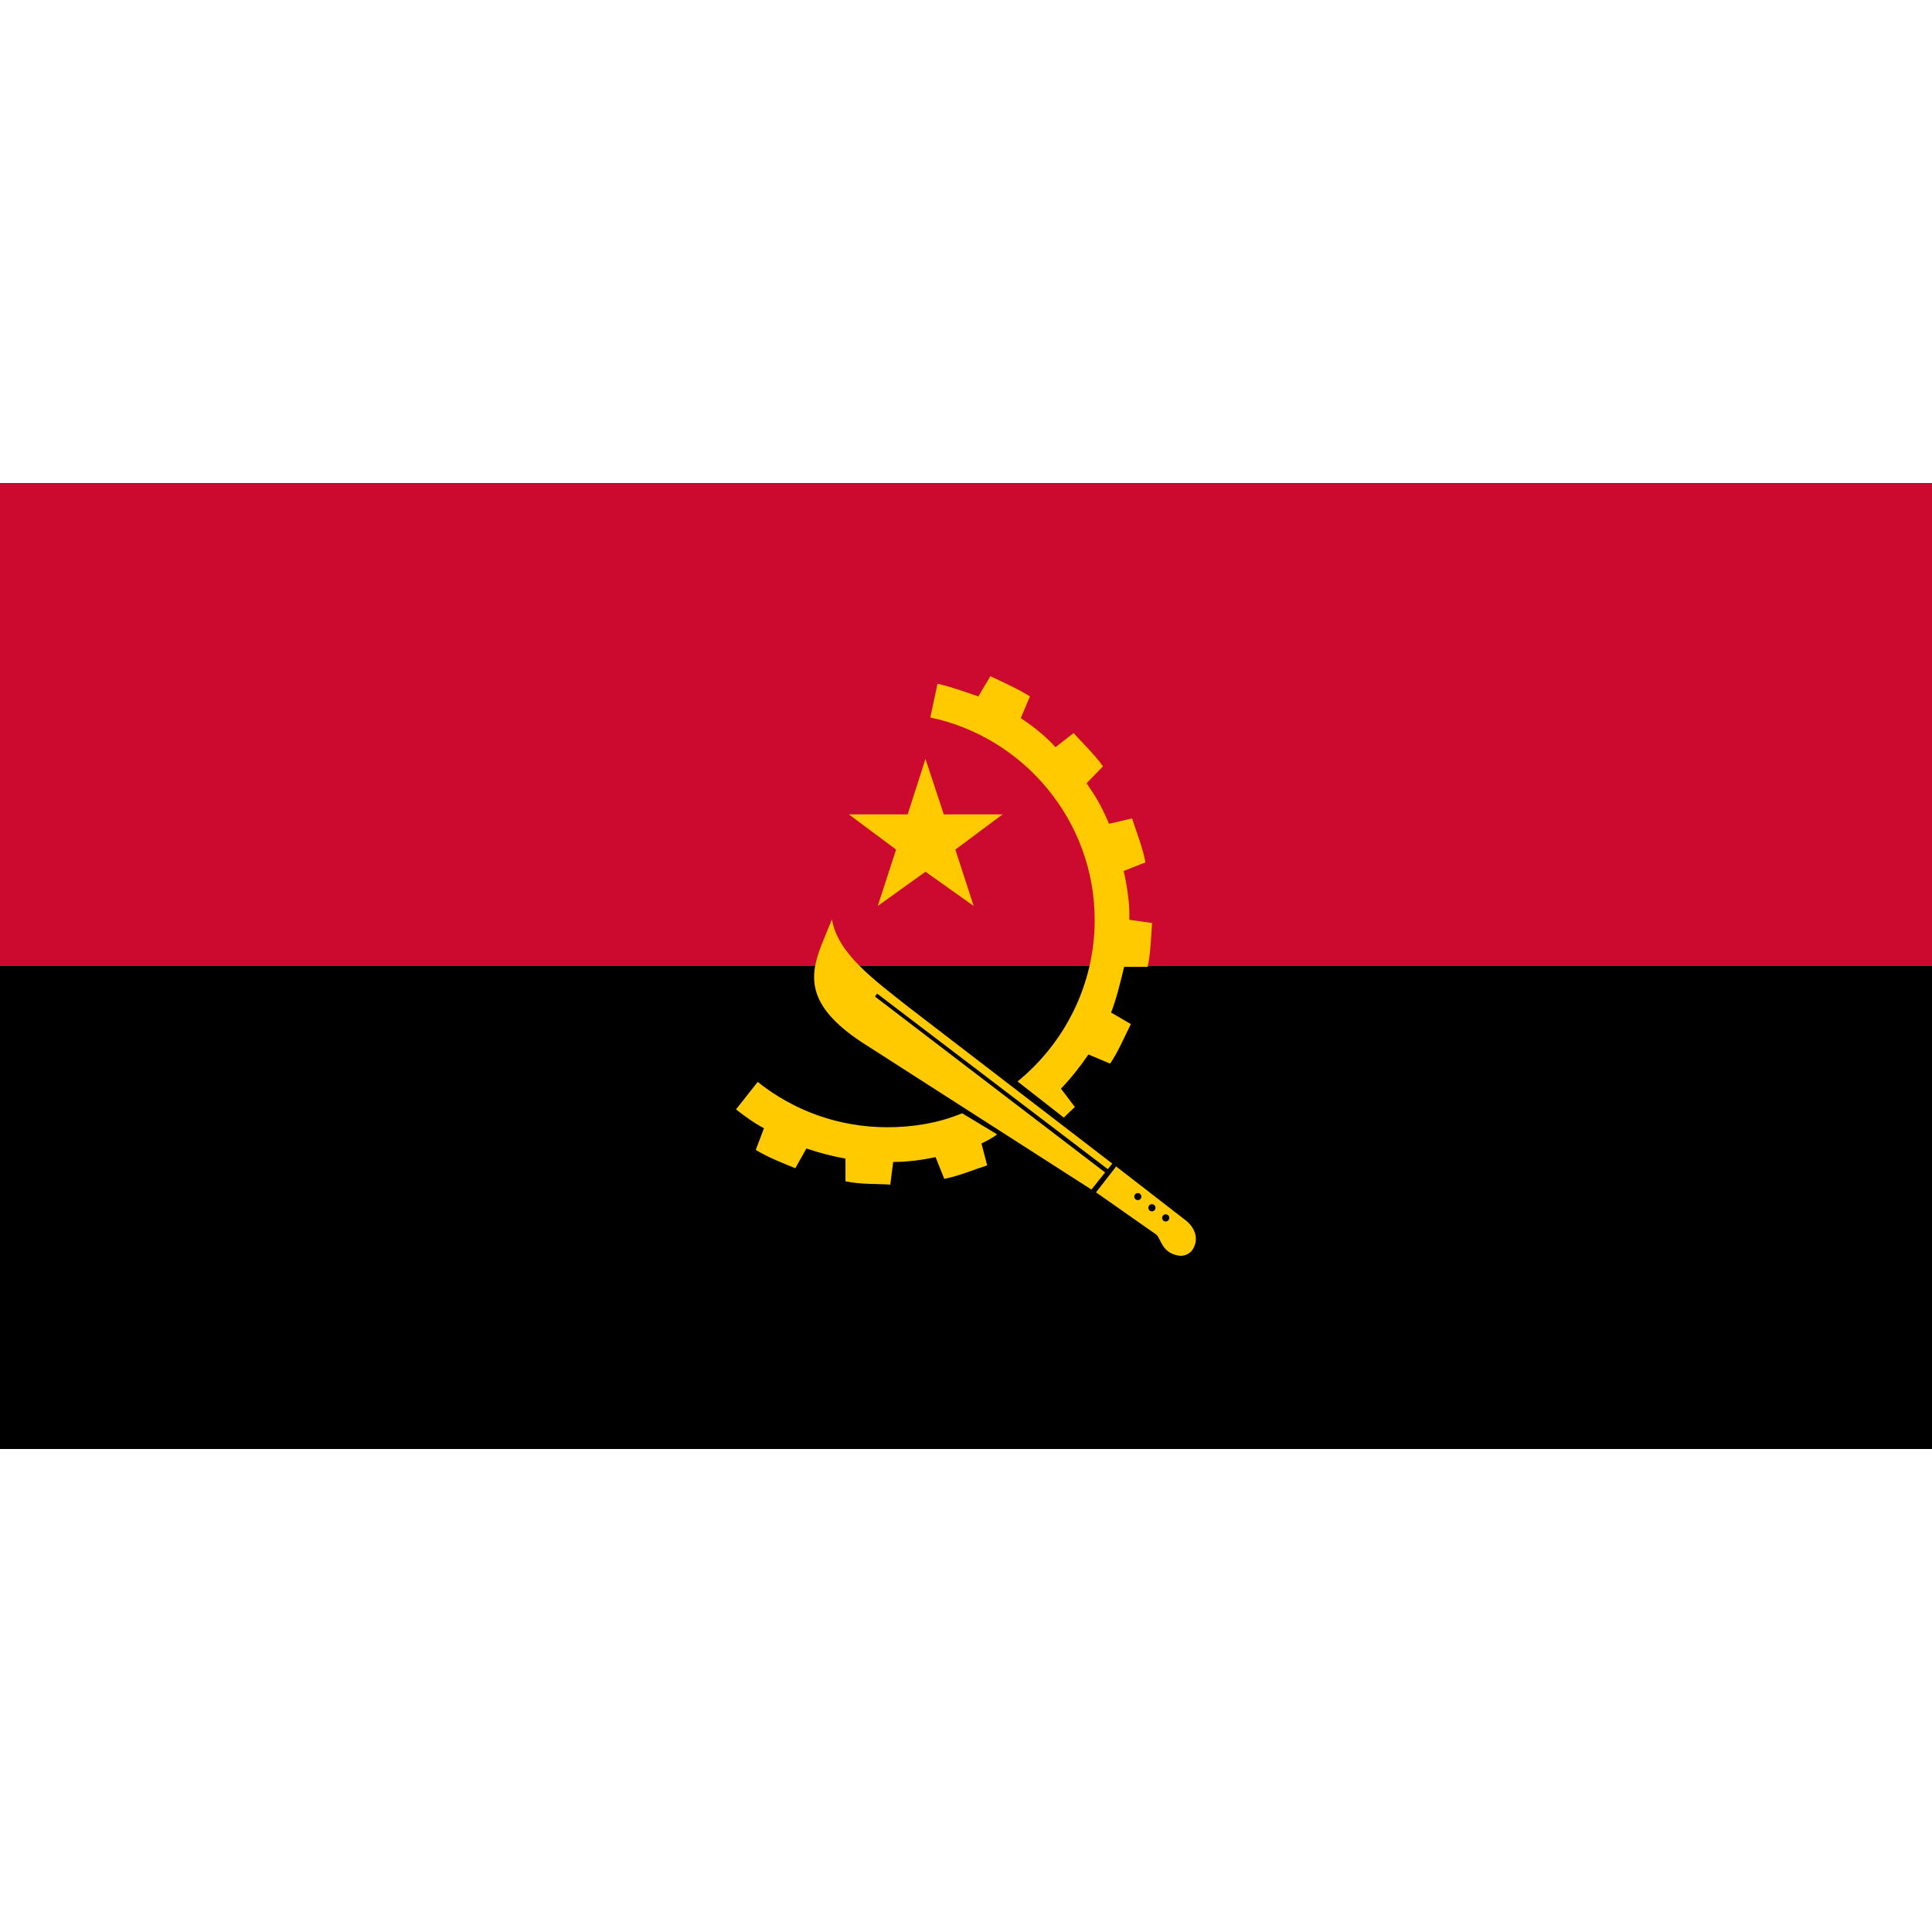 <?xml version="1.0" encoding="UTF-8" standalone="no"?><!-- Generator: Gravit.io --><svg xmlns="http://www.w3.org/2000/svg" xmlns:xlink="http://www.w3.org/1999/xlink" style="isolation:isolate" viewBox="0 0 512 512" width="512pt" height="512pt"><defs><clipPath id="_clipPath_m5LP1VYThifoBOuHCDRazszl8XT4fXh6"><rect width="512" height="512"/></clipPath></defs><g clip-path="url(#_clipPath_m5LP1VYThifoBOuHCDRazszl8XT4fXh6)"><rect x="0" y="128" width="512" height="256" transform="matrix(1,0,0,1,0,0)" fill="rgb(0,0,0)"/><rect x="0" y="128" width="512" height="128" transform="matrix(1,0,0,1,0,0)" fill="rgb(204,9,47)"/><g><path d=" M 224.945 215.818 L 240.534 215.818 L 245.261 201.126 L 250.115 215.818 L 265.701 215.818 L 253.18 225.146 L 258.034 240.092 L 245.261 231.021 L 232.613 240.092 L 237.467 225.146 L 224.945 215.818 Z " fill-rule="evenodd" fill="rgb(255,203,0)"/><path d=" M 281.925 296.18 L 269.662 286.596 C 282.052 276.504 290.103 261.045 290.103 243.799 C 290.103 217.481 271.324 195.378 246.537 190.14 L 248.453 181.196 C 251.903 181.963 255.951 183.415 259.272 184.563 L 262.467 179.2 C 265.913 180.859 269.749 182.519 272.941 184.563 L 270.515 190.314 C 273.709 192.359 277.566 195.526 279.71 198.019 L 284.507 194.271 C 287.063 197.081 290.13 200.017 292.302 203.086 L 287.958 207.558 C 290.763 211.676 291.848 213.571 293.916 218.315 L 300.01 216.886 C 301.161 220.463 302.909 224.842 303.55 228.545 L 297.779 230.813 C 298.468 233.692 299.36 238.719 299.303 242.948 C 299.298 243.202 299.279 243.491 299.279 243.747 L 305.306 244.607 C 305.05 248.313 304.924 252.53 304.155 256.234 L 297.896 256.234 C 297.003 260.065 295.85 264.751 294.446 268.326 L 299.682 271.394 C 298.022 274.715 296.364 278.676 294.191 281.87 L 288.442 279.444 C 286.268 282.637 283.843 285.702 281.16 288.514 L 284.863 293.368 C 283.843 294.261 282.948 295.157 281.925 296.18 M 254.971 295.03 L 264.232 300.611 C 263.369 301.401 260.782 302.74 260.096 303.012 L 261.61 308.825 C 258.034 309.977 254.2 311.636 250.242 312.404 L 247.943 306.655 C 244.237 307.421 240.534 307.932 236.7 307.932 L 235.932 313.936 C 232.356 313.681 228.012 313.936 224.051 313.041 L 224.051 307.039 C 220.473 306.398 217.024 305.505 213.704 304.354 L 210.764 309.596 C 207.698 308.315 203.611 306.782 200.288 304.739 L 202.46 298.991 C 199.776 297.584 197.349 295.796 195.05 294.005 L 200.799 286.723 C 210.254 294.262 222.134 298.731 235.166 298.731 C 242.066 298.731 248.835 297.584 254.971 295.03" fill-rule="evenodd" fill="rgb(255,203,0)"/><path d=" M 293.577 309.838 L 232.434 263.307 L 231.877 264.101 L 292.862 310.713 L 289.243 315.243 L 229.792 277.11 C 213.695 267.017 214.334 259.097 217.656 250.537 L 220.467 243.638 C 222 252.581 231.197 259.354 240.779 266.889 L 294.768 308.365 L 293.577 309.838 Z  M 308.927 323.706 C 308.675 323.706 308.433 323.605 308.255 323.427 C 308.077 323.248 307.977 323.006 307.978 322.754 C 307.978 322.502 308.078 322.261 308.256 322.082 C 308.434 321.904 308.675 321.804 308.927 321.804 C 309.453 321.804 309.88 322.23 309.88 322.754 C 309.88 323.007 309.78 323.249 309.601 323.428 C 309.422 323.606 309.18 323.706 308.927 323.706 M 305.273 321.023 C 304.748 321.022 304.322 320.597 304.321 320.072 C 304.321 319.547 304.747 319.121 305.272 319.12 C 305.797 319.12 306.223 319.546 306.224 320.071 C 306.224 320.597 305.798 321.023 305.273 321.023 M 301.534 318.042 C 301.009 318.042 300.582 317.617 300.582 317.093 C 300.598 316.579 301.019 316.171 301.533 316.171 C 302.047 316.171 302.469 316.579 302.484 317.093 C 302.484 317.617 302.059 318.042 301.534 318.042 Z  M 314.106 323.317 L 295.786 309.124 L 290.463 315.984 L 306.377 327.145 C 307.655 328.038 307.781 332.13 312.506 332.769 C 314.425 333.023 315.699 331.617 315.699 331.617 C 317.758 329.11 317.197 325.66 314.106 323.317" fill-rule="evenodd" fill="rgb(255,203,0)"/></g></g></svg>